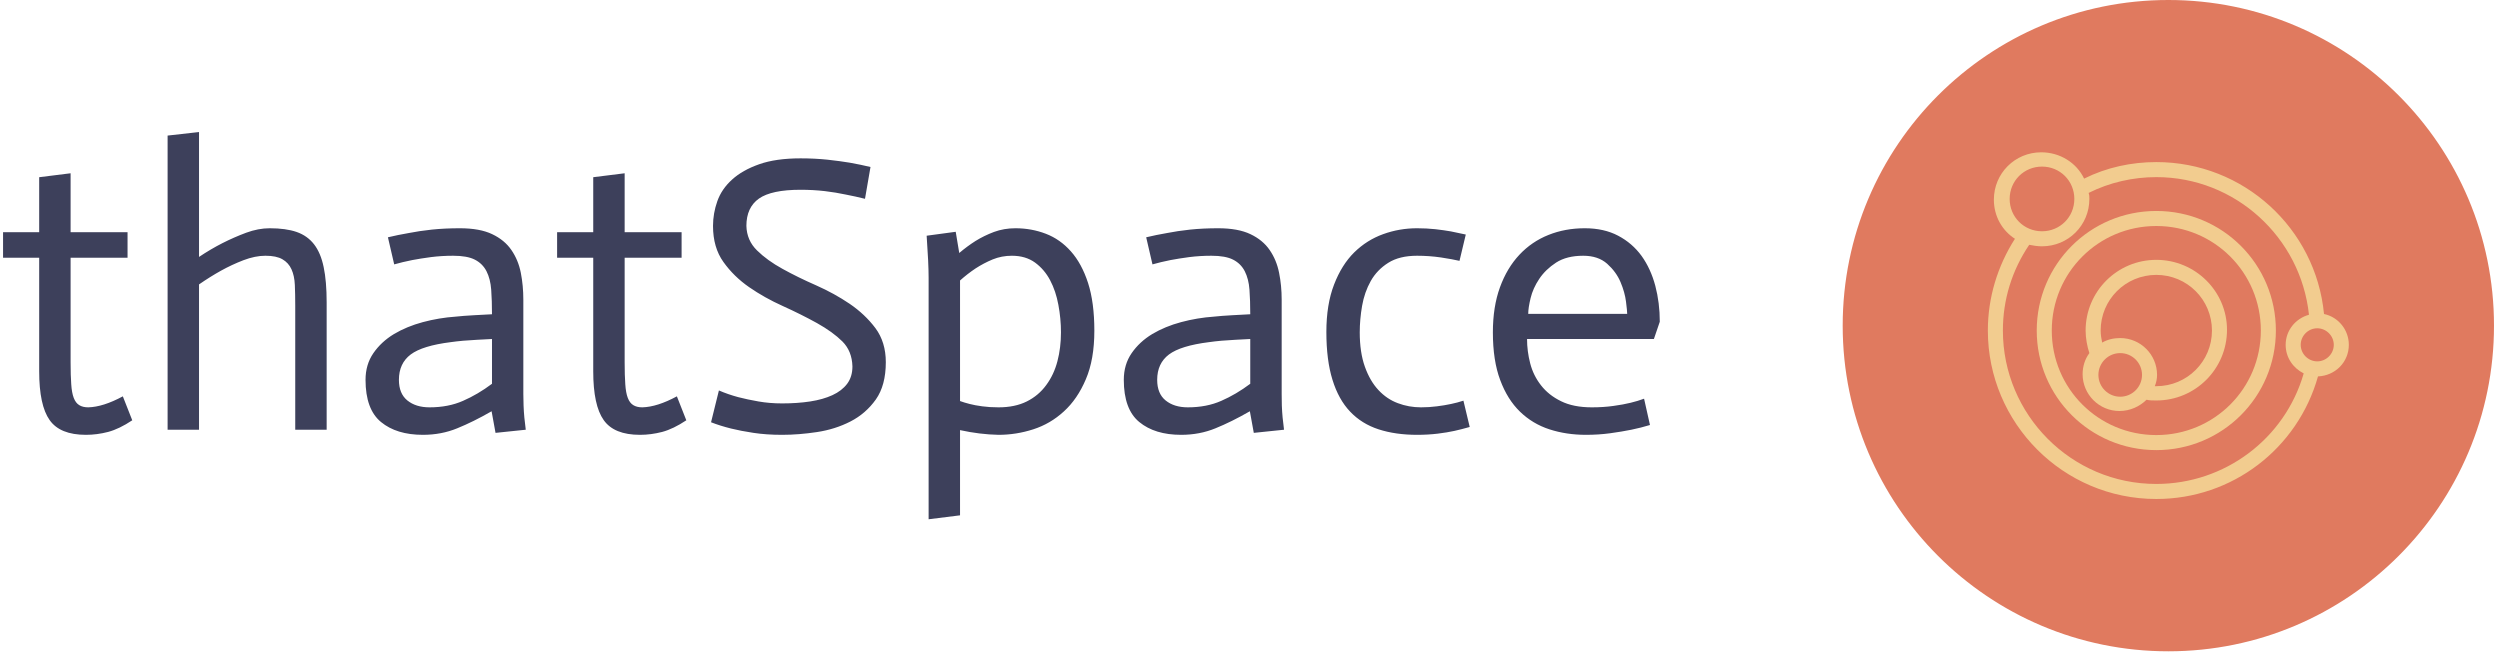 <svg xmlns="http://www.w3.org/2000/svg" version="1.1" xmlns:xlink="http://www.w3.org/1999/xlink" xmlns:svgjs="http://svgjs.dev/svgjs" width="1500" height="393" viewBox="0 0 1500 393"><g transform="matrix(1,0,0,1,-0.909,-1.11)"><svg viewBox="0 0 396 104" data-background-color="#81b29a" preserveAspectRatio="xMidYMid meet" height="393" width="1500" xmlns="http://www.w3.org/2000/svg" xmlns:xlink="http://www.w3.org/1999/xlink"><g id="tight-bounds" transform="matrix(1,0,0,1,0.24,0.294)"><svg viewBox="0 0 395.52 103.413" height="103.413" width="395.52"><g><svg viewBox="0 0 594.637 155.474" height="103.413" width="395.52"><g transform="matrix(1,0,0,1,0,31.519)"><svg viewBox="0 0 395.52 92.435" height="92.435" width="395.52"><g id="textblocktransform"><svg viewBox="0 0 395.52 92.435" height="92.435" width="395.52" id="textblock"><g><svg viewBox="0 0 395.52 92.435" height="92.435" width="395.52"><g transform="matrix(1,0,0,1,0,0)"><svg width="395.52" viewBox="0.85 -37.9 210.93 49.3" height="92.435" data-palette-color="#3d405b"><path d="M5.45-32.15L9.45-32.65 9.45-25.15 16.7-25.15 16.7-21.9 9.45-21.9 9.45-8.55Q9.45-6.9 9.53-5.8 9.6-4.7 9.85-4.05 10.1-3.4 10.55-3.13 11-2.85 11.7-2.85L11.7-2.85Q13.6-2.9 16.1-4.25L16.1-4.25 17.3-1.2Q15.65-0.1 14.23 0.28 12.8 0.65 11.4 0.65L11.4 0.65Q8.1 0.65 6.78-1.23 5.45-3.1 5.45-7.45L5.45-7.45 5.45-21.9 0.85-21.9 0.85-25.15 5.45-25.15 5.45-32.15ZM21.8 0L21.8-37.45 25.8-37.9 25.8-22Q27.3-23 28.77-23.75 30.25-24.5 31.8-25.08 33.35-25.65 34.8-25.65L34.8-25.65Q36.85-25.65 38.22-25.18 39.6-24.7 40.45-23.6 41.3-22.5 41.67-20.7 42.05-18.9 42.05-16.2L42.05-16.2 42.05 0 38.05 0 38.05-15.75Q38.05-17.25 38-18.43 37.95-19.6 37.57-20.43 37.2-21.25 36.42-21.7 35.65-22.15 34.25-22.15L34.25-22.15Q32.95-22.15 31.45-21.58 29.95-21 28.6-20.25 27.25-19.5 25.8-18.5L25.8-18.5 25.8 0 21.8 0ZM63.1-5.85L63.1-11.55Q62.1-11.5 61.2-11.45 60.3-11.4 59.42-11.33 58.55-11.25 57.85-11.15L57.85-11.15Q54.25-10.7 52.75-9.58 51.25-8.45 51.25-6.35L51.25-6.35Q51.25-4.6 52.32-3.73 53.4-2.85 55.15-2.85L55.15-2.85Q57.55-2.85 59.42-3.68 61.3-4.5 63.1-5.85L63.1-5.85ZM63.55 0.4L63.05-2.35Q60.7-1 58.67-0.18 56.65 0.65 54.3 0.65L54.3 0.65Q50.95 0.65 48.97-0.98 47-2.6 47-6.35L47-6.35Q47-8.3 48-9.75 49-11.2 50.62-12.18 52.25-13.15 54.3-13.7 56.35-14.25 58.5-14.4L58.5-14.4Q59.4-14.5 60.85-14.58 62.3-14.65 63.1-14.7L63.1-14.7Q63.1-16.45 63-17.82 62.9-19.2 62.4-20.18 61.9-21.15 60.92-21.65 59.95-22.15 58.15-22.15L58.15-22.15Q56.7-22.15 55.35-21.98 54-21.8 52.95-21.6L52.95-21.6Q51.7-21.35 50.65-21.05L50.65-21.05 49.85-24.5Q51.1-24.8 52.55-25.05L52.55-25.05Q53.8-25.3 55.45-25.48 57.1-25.65 59-25.65L59-25.65Q61.55-25.65 63.12-24.9 64.7-24.15 65.57-22.88 66.45-21.6 66.77-19.98 67.09-18.35 67.09-16.55L67.09-16.55 67.09-4.55Q67.09-3.85 67.12-3.08 67.15-2.3 67.22-1.55 67.3-0.8 67.4 0L67.4 0 63.55 0.4ZM75.99-32.15L79.99-32.65 79.99-25.15 87.24-25.15 87.24-21.9 79.99-21.9 79.99-8.55Q79.99-6.9 80.07-5.8 80.14-4.7 80.39-4.05 80.64-3.4 81.09-3.13 81.54-2.85 82.24-2.85L82.24-2.85Q84.14-2.9 86.64-4.25L86.64-4.25 87.84-1.2Q86.19-0.1 84.77 0.28 83.34 0.65 81.94 0.65L81.94 0.65Q78.64 0.65 77.32-1.23 75.99-3.1 75.99-7.45L75.99-7.45 75.99-21.9 71.39-21.9 71.39-25.15 75.99-25.15 75.99-32.15ZM111.29-33.45L110.59-29.4Q109.39-29.7 108.09-29.95L108.09-29.95Q106.94-30.2 105.47-30.38 103.99-30.55 102.39-30.55L102.39-30.55Q98.69-30.55 97.09-29.43 95.49-28.3 95.49-25.95L95.49-25.95Q95.54-24.1 96.84-22.83 98.14-21.55 100.09-20.48 102.04-19.4 104.37-18.38 106.69-17.35 108.64-16.03 110.59-14.7 111.92-12.93 113.24-11.15 113.24-8.6L113.24-8.6Q113.24-5.65 111.97-3.85 110.69-2.05 108.74-1.05 106.79-0.05 104.47 0.3 102.14 0.65 100.04 0.65L100.04 0.65Q98.04 0.65 96.39 0.4 94.74 0.15 93.54-0.15L93.54-0.15Q92.14-0.5 90.99-0.95L90.99-0.95 91.99-5Q93.14-4.5 94.44-4.15L94.44-4.15Q95.59-3.85 97.02-3.6 98.44-3.35 100.04-3.35L100.04-3.35Q101.99-3.35 103.62-3.6 105.24-3.85 106.44-4.4 107.64-4.95 108.32-5.85 108.99-6.75 108.99-8.05L108.99-8.05Q108.94-10 107.72-11.23 106.49-12.45 104.47-13.58 102.44-14.7 100.12-15.75 97.79-16.8 95.84-18.15 93.89-19.5 92.57-21.35 91.24-23.2 91.24-25.95L91.24-25.95Q91.24-27.55 91.79-29.1 92.34-30.65 93.67-31.85 94.99-33.05 97.12-33.8 99.24-34.55 102.39-34.55L102.39-34.55Q104.19-34.55 105.82-34.38 107.44-34.2 108.64-34L108.64-34Q110.04-33.75 111.29-33.45L111.29-33.45ZM118.69 11.4L118.69-19.35Q118.69-21.15 118.44-24.7L118.44-24.7 122.14-25.2 122.59-22.5Q123.59-23.35 124.66-24.03 125.74-24.7 127.01-25.18 128.29-25.65 129.74-25.65L129.74-25.65Q131.79-25.65 133.61-24.95 135.44-24.25 136.81-22.7 138.19-21.15 138.99-18.68 139.79-16.2 139.79-12.6L139.79-12.6Q139.79-8.95 138.71-6.43 137.64-3.9 135.91-2.33 134.19-0.75 132.01-0.05 129.84 0.65 127.59 0.65L127.59 0.65Q125.19 0.6 122.69 0.05L122.69 0.05 122.69 10.9 118.69 11.4ZM127.59-2.85L127.59-2.85Q129.69-2.85 131.19-3.6 132.69-4.35 133.66-5.68 134.64-7 135.09-8.72 135.54-10.45 135.54-12.4L135.54-12.4Q135.54-14.15 135.21-15.9 134.89-17.65 134.16-19.03 133.44-20.4 132.24-21.28 131.04-22.15 129.29-22.15L129.29-22.15Q127.99-22.15 126.84-21.68 125.69-21.2 124.66-20.53 123.64-19.85 122.69-19L122.69-19 122.69-3.65Q123.24-3.45 123.91-3.28 124.59-3.1 125.51-2.98 126.44-2.85 127.59-2.85ZM159.64-5.85L159.64-11.55Q158.64-11.5 157.74-11.45 156.84-11.4 155.96-11.33 155.09-11.25 154.39-11.15L154.39-11.15Q150.79-10.7 149.29-9.58 147.79-8.45 147.79-6.35L147.79-6.35Q147.79-4.6 148.86-3.73 149.94-2.85 151.69-2.85L151.69-2.85Q154.09-2.85 155.96-3.68 157.84-4.5 159.64-5.85L159.64-5.85ZM160.09 0.4L159.59-2.35Q157.24-1 155.21-0.18 153.19 0.65 150.84 0.65L150.84 0.65Q147.49 0.65 145.51-0.98 143.54-2.6 143.54-6.35L143.54-6.35Q143.54-8.3 144.54-9.75 145.54-11.2 147.16-12.18 148.79-13.15 150.84-13.7 152.89-14.25 155.04-14.4L155.04-14.4Q155.94-14.5 157.39-14.58 158.84-14.65 159.64-14.7L159.64-14.7Q159.64-16.45 159.54-17.82 159.44-19.2 158.94-20.18 158.44-21.15 157.46-21.65 156.49-22.15 154.69-22.15L154.69-22.15Q153.24-22.15 151.89-21.98 150.54-21.8 149.49-21.6L149.49-21.6Q148.24-21.35 147.19-21.05L147.19-21.05 146.39-24.5Q147.64-24.8 149.09-25.05L149.09-25.05Q150.34-25.3 151.99-25.48 153.64-25.65 155.54-25.65L155.54-25.65Q158.09-25.65 159.66-24.9 161.24-24.15 162.11-22.88 162.99-21.6 163.31-19.98 163.64-18.35 163.64-16.55L163.64-16.55 163.64-4.55Q163.64-3.85 163.66-3.08 163.69-2.3 163.76-1.55 163.84-0.8 163.94 0L163.94 0 160.09 0.4ZM187.08-24.85L186.28-21.5Q185.43-21.7 183.93-21.93 182.43-22.15 180.88-22.15L180.88-22.15Q178.63-22.15 177.21-21.25 175.78-20.35 174.98-18.93 174.18-17.5 173.88-15.78 173.58-14.05 173.58-12.4L173.58-12.4Q173.58-9.85 174.23-8.03 174.88-6.2 175.96-5.05 177.03-3.9 178.43-3.38 179.83-2.85 181.38-2.85L181.38-2.85Q182.43-2.85 183.41-2.98 184.38-3.1 185.21-3.28 186.03-3.45 186.78-3.7L186.78-3.7 187.58-0.35Q186.53-0.05 185.63 0.15 184.73 0.35 183.51 0.5 182.28 0.65 180.88 0.65L180.88 0.65Q178.13 0.65 175.98-0.05 173.83-0.75 172.36-2.3 170.88-3.85 170.11-6.35 169.33-8.85 169.33-12.45L169.33-12.45Q169.33-15.95 170.31-18.48 171.28-21 172.88-22.58 174.48-24.15 176.56-24.9 178.63-25.65 180.88-25.65L180.88-25.65Q182.08-25.65 183.21-25.53 184.33-25.4 185.18-25.25L185.18-25.25Q186.18-25.05 187.08-24.85L187.08-24.85ZM209.78-3.95L210.53-0.6Q209.38-0.25 208.16 0 206.93 0.25 205.46 0.45 203.98 0.65 202.38 0.65L202.38 0.65Q199.88 0.65 197.73-0.05 195.58-0.75 193.98-2.3 192.38-3.85 191.46-6.33 190.53-8.8 190.53-12.4L190.53-12.4Q190.53-15.65 191.43-18.13 192.33-20.6 193.91-22.28 195.48-23.95 197.61-24.8 199.73-25.65 202.23-25.65L202.23-25.65Q204.68-25.65 206.48-24.7 208.28-23.75 209.46-22.13 210.63-20.5 211.21-18.32 211.78-16.15 211.78-13.75L211.78-13.75 211.03-11.55 194.88-11.55Q194.88-10 195.28-8.45 195.68-6.9 196.66-5.65 197.63-4.4 199.21-3.63 200.78-2.85 203.13-2.85L203.13-2.85Q204.63-2.85 205.88-3.03 207.13-3.2 208.06-3.43 208.98-3.65 209.78-3.95L209.78-3.95ZM195.03-14.75L207.63-14.75Q207.63-15.1 207.48-16.3 207.33-17.5 206.78-18.8 206.23-20.1 205.08-21.13 203.93-22.15 202.03-22.15L202.03-22.15Q199.93-22.15 198.58-21.28 197.23-20.4 196.43-19.2 195.63-18 195.33-16.75 195.03-15.5 195.03-14.75L195.03-14.75Z" opacity="1" transform="matrix(1,0,0,1,0,0)" fill="#3d405b" class="wordmark-text-0" data-fill-palette-color="primary" id="text-0"></path></svg></g></svg></g></svg></g></svg></g><g transform="matrix(1,0,0,1,439.163,0)"><svg viewBox="0 0 155.474 155.474" height="155.474" width="155.474"><g><svg></svg></g><g id="icon-0"><svg viewBox="0 0 155.474 155.474" height="155.474" width="155.474"><g><path d="M0 77.737c0-42.933 34.804-77.737 77.737-77.737 42.933 0 77.737 34.804 77.737 77.737 0 42.933-34.804 77.737-77.737 77.737-42.933 0-77.737-34.804-77.737-77.737zM77.737 147.138c38.329 0 69.401-31.072 69.401-69.401 0-38.329-31.072-69.401-69.401-69.401-38.329 0-69.401 31.072-69.401 69.401 0 38.329 31.072 69.401 69.401 69.401z" data-fill-palette-color="accent" fill="#e07a5f" stroke="transparent"></path><ellipse rx="76.96" ry="76.96" cx="77.737" cy="77.737" fill="#e07a5f" stroke="transparent" stroke-width="0" fill-opacity="1" data-fill-palette-color="accent"></ellipse></g><g transform="matrix(1,0,0,1,34.652,36.357)"><svg viewBox="0 0 86.17 82.759" height="82.759" width="86.17"><g><svg xmlns="http://www.w3.org/2000/svg" xmlns:xlink="http://www.w3.org/1999/xlink" version="1.1" x="0" y="0" viewBox="0 1 48 46.1" style="enable-background:new 0 0 48 48;" xml:space="preserve" height="82.759" width="86.17" class="icon-dxe-0" data-fill-palette-color="quaternary" id="dxe-0"><g fill="#f2cc8f" data-fill-palette-color="quaternary"><path d="M22.4 8.8C13.6 8.8 6.5 15.9 6.5 24.7S13.6 40.6 22.4 40.6 38.3 33.5 38.3 24.7 31.2 8.8 22.4 8.8M22.4 38.6C14.7 38.6 8.5 32.4 8.5 24.7S14.7 10.8 22.4 10.8 36.3 17 36.3 24.7 30.1 38.6 22.4 38.6" fill="#f2cc8f" data-fill-palette-color="quaternary"></path><path d="M22.4 15.3C17.2 15.3 13 19.5 13 24.7 13 25.7 13.2 26.8 13.5 27.7 12.9 28.5 12.6 29.5 12.6 30.5 12.6 33.2 14.8 35.4 17.5 35.4 18.9 35.4 20.2 34.8 21.1 33.9 21.5 34 21.9 34 22.4 34 27.6 34 31.8 29.8 31.8 24.6 31.8 19.5 27.6 15.3 22.4 15.3M17.6 33.5C16 33.5 14.7 32.2 14.7 30.6S16 27.7 17.6 27.7 20.5 29 20.5 30.6 19.2 33.5 17.6 33.5M22.4 32.1H22.2C22.4 31.6 22.5 31.1 22.5 30.6 22.5 27.9 20.3 25.7 17.6 25.7 16.7 25.7 15.9 25.9 15.2 26.3 15.1 25.8 15 25.3 15 24.7 15 20.6 18.3 17.3 22.4 17.3S29.8 20.6 29.8 24.7 26.5 32.1 22.4 32.1" fill="#f2cc8f" data-fill-palette-color="quaternary"></path><path d="M44.7 22.5C43.6 11.1 34 2.3 22.4 2.3 19.1 2.3 15.8 3 12.8 4.5 11.8 2.4 9.6 1 7.1 1 3.6 1 0.8 3.8 0.8 7.3 0.8 9.5 1.9 11.4 3.6 12.5 1.3 16.1 0 20.3 0 24.7 0 37 10 47.1 22.4 47.1 32.5 47.1 41.2 40.4 43.9 30.8 46.2 30.7 48 28.9 48 26.6 48 24.6 46.6 22.9 44.7 22.5M2.9 7.2C2.9 4.8 4.8 2.9 7.2 2.9S11.5 4.8 11.5 7.2 9.6 11.5 7.2 11.5 2.9 9.6 2.9 7.2M22.4 45.1C11.1 45.1 2 35.9 2 24.7 2 20.6 3.2 16.7 5.5 13.3 6 13.4 6.6 13.5 7.2 13.5 10.7 13.5 13.5 10.7 13.5 7.2 13.5 6.9 13.5 6.7 13.4 6.4 16.2 5 19.3 4.3 22.4 4.3 32.9 4.3 41.6 12.3 42.7 22.6 40.9 23.1 39.6 24.7 39.6 26.6 39.6 28.3 40.6 29.7 42 30.4 39.5 39.1 31.5 45.1 22.4 45.1M43.8 28.8C42.6 28.8 41.6 27.8 41.6 26.6S42.6 24.4 43.8 24.4 46 25.4 46 26.6 45 28.8 43.8 28.8" fill="#f2cc8f" data-fill-palette-color="quaternary"></path></g></svg></g></svg></g></svg></g></svg></g></svg></g><defs></defs></svg><rect width="395.52" height="103.413" fill="none" stroke="none" visibility="hidden"></rect></g></svg></g></svg>